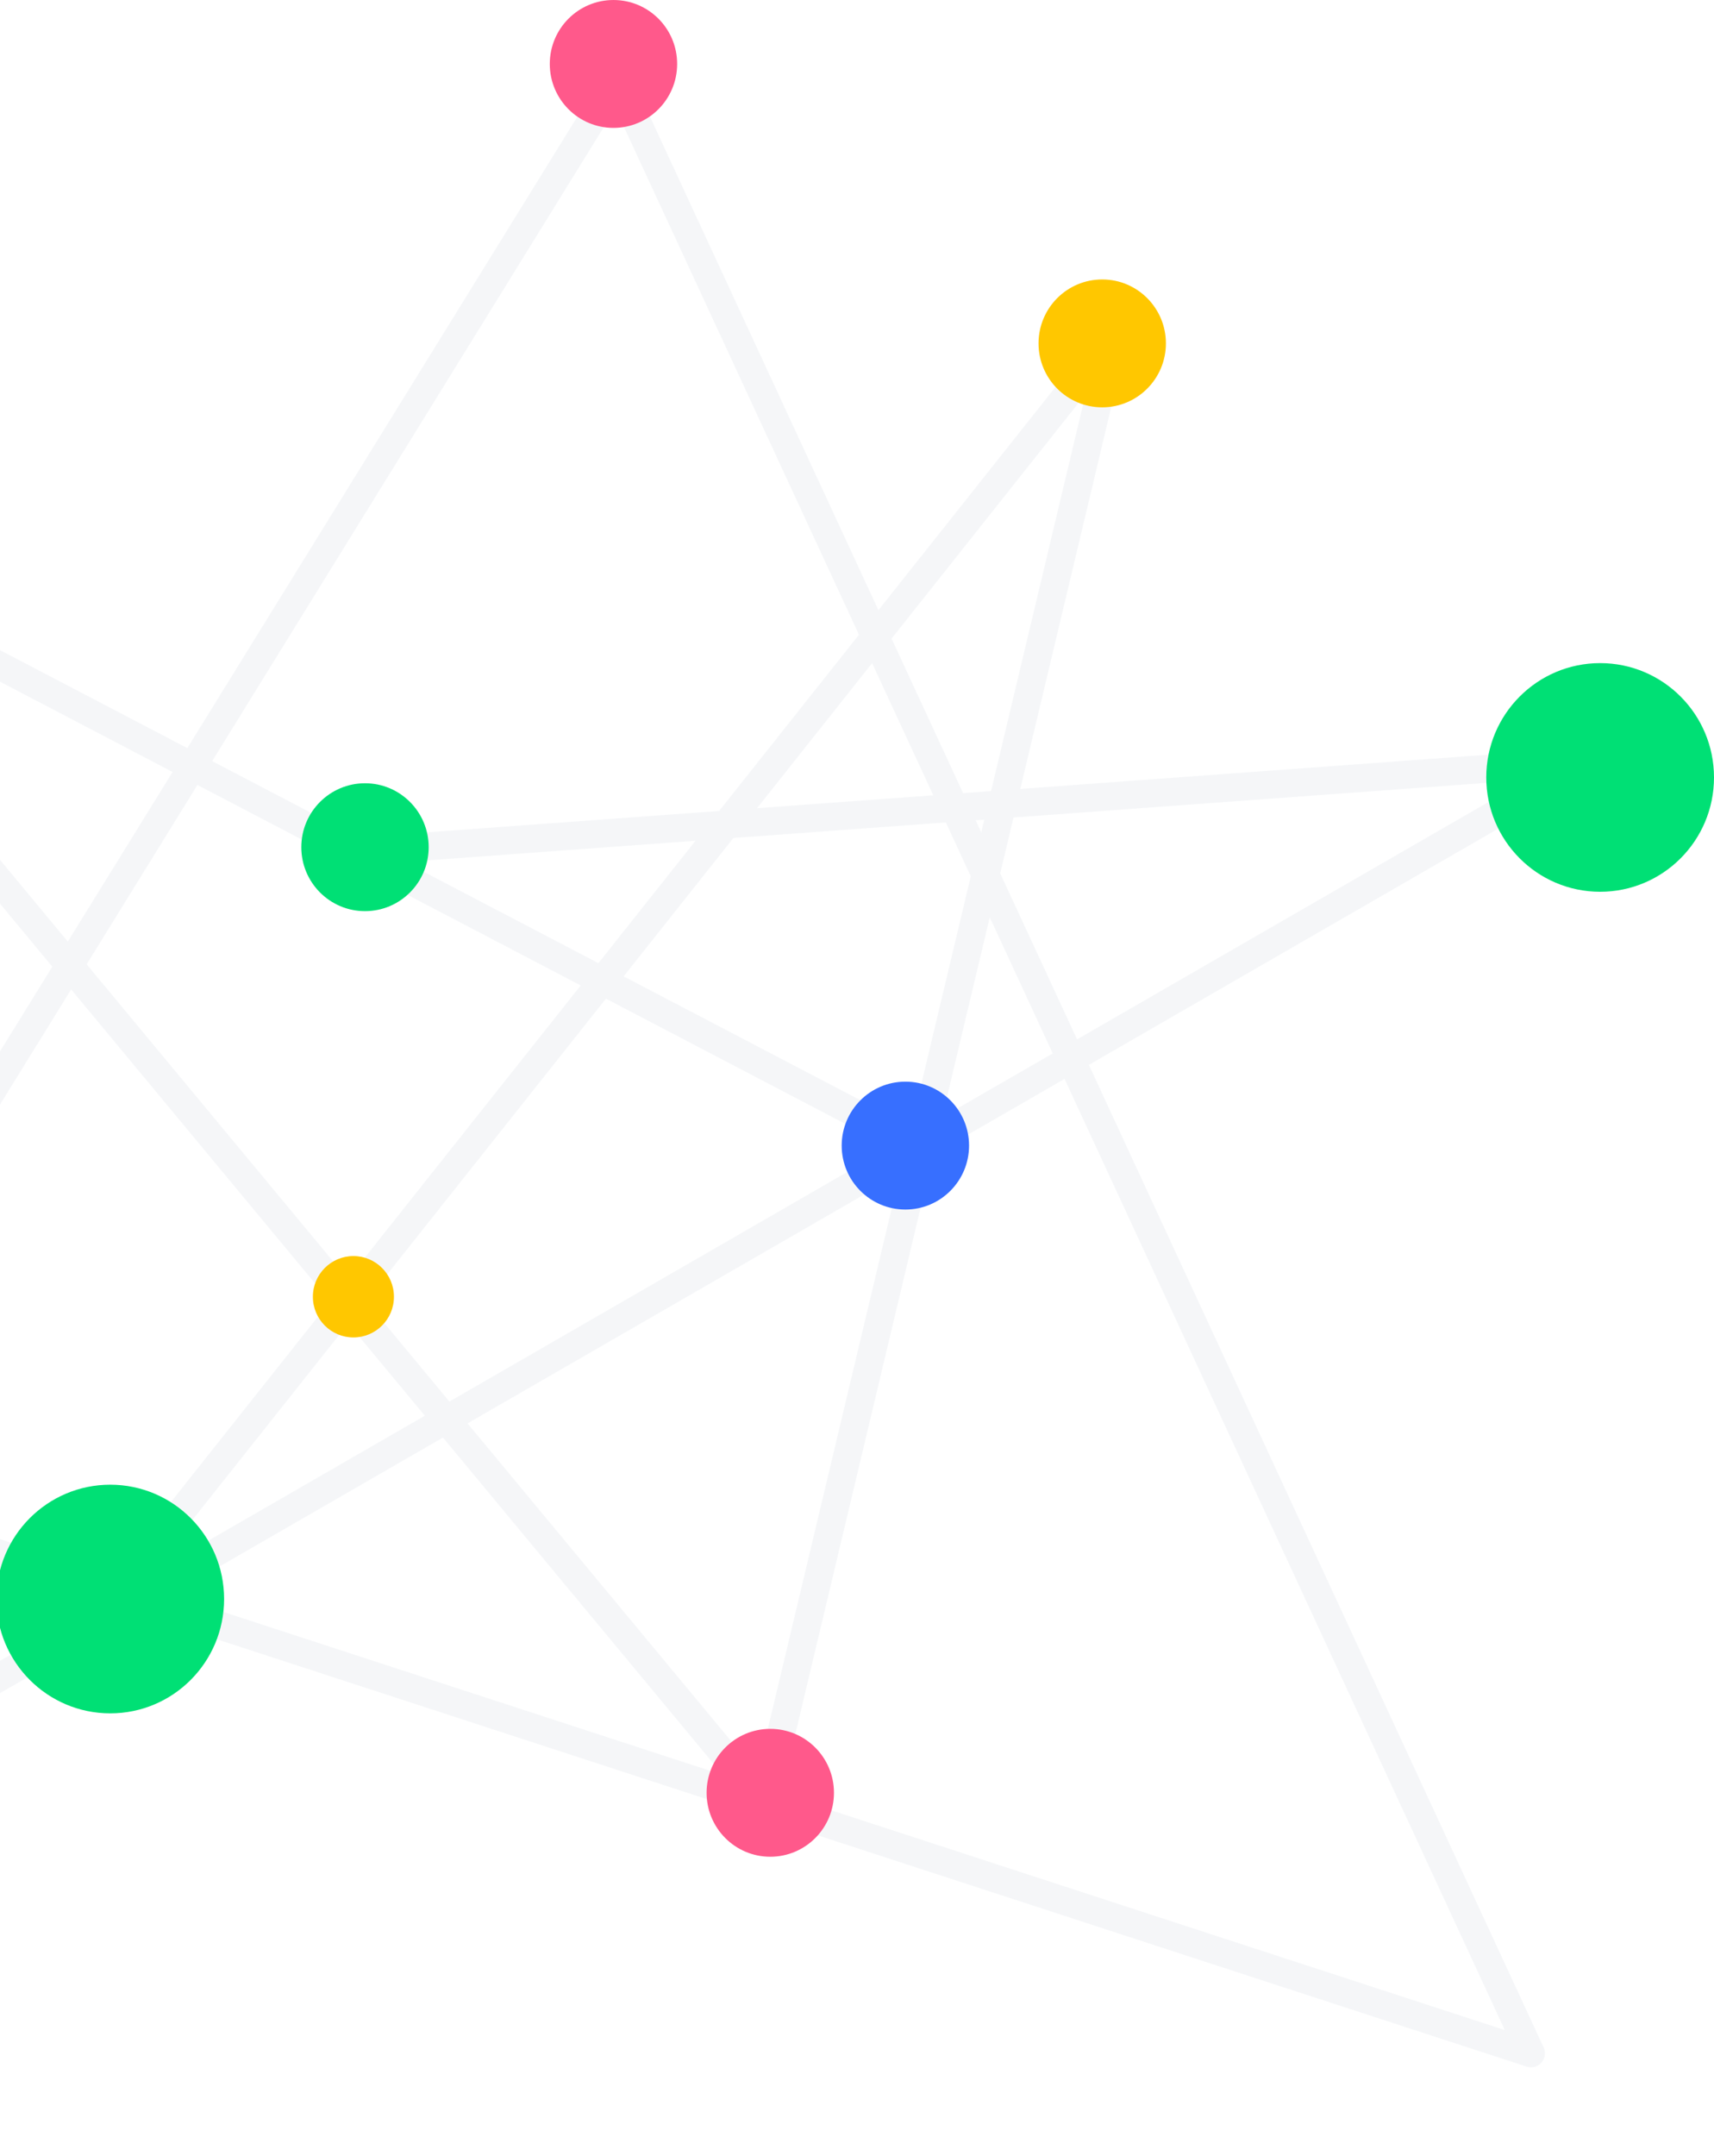 <svg viewBox="0 0 245 308" fill="none" xmlns="http://www.w3.org/2000/svg">
<g opacity="0.583">
<g opacity="0.583">
<g opacity="0.583">
<path d="M-34.963 210.579L-34.654 259.567L226.793 108.792L50.752 121.669L-45.221 71.492M-34.963 210.579L-45.221 71.492M-34.963 210.579L88.211 11.275L218.835 293.344L-34.963 210.579ZM-34.963 210.579L16.43 227.88L159.201 48.01L109.276 257.616L-45.221 71.492M-45.221 71.492L131.59 163.934" stroke="#CCD4DF" stroke-width="4" stroke-linecap="round" stroke-linejoin="round"/>
</g>
</g>
</g>
<ellipse cx="129.414" cy="163.665" rx="9.103" ry="9.135" transform="rotate(-180 129.414 163.665)" fill="#376FFF"/>
<ellipse cx="15.758" cy="228.443" rx="16.276" ry="16.333" transform="rotate(-180 15.758 228.443)" fill="#00E075"/>
<ellipse cx="52.173" cy="121.035" rx="9.103" ry="9.135" transform="rotate(-180 52.173 121.035)" fill="#00E075"/>
<ellipse cx="110.104" cy="256.126" rx="9.103" ry="9.135" transform="rotate(-180 110.104 256.126)" fill="#FF598B"/>
<ellipse cx="87.689" cy="9.136" rx="9.103" ry="9.135" transform="rotate(-180 87.689 9.136)" fill="#FF598B"/>
<ellipse cx="50.517" cy="185.259" rx="5.793" ry="5.813" transform="rotate(-180 50.517 185.259)" fill="#FFC700"/>
<ellipse cx="157.552" cy="49.058" rx="9.103" ry="9.135" transform="rotate(-180 157.552 49.058)" fill="#FFC700"/>
<ellipse cx="228.724" cy="111.068" rx="16.276" ry="16.333" transform="rotate(-180 228.724 111.068)" fill="#00E075"/>
</svg>
